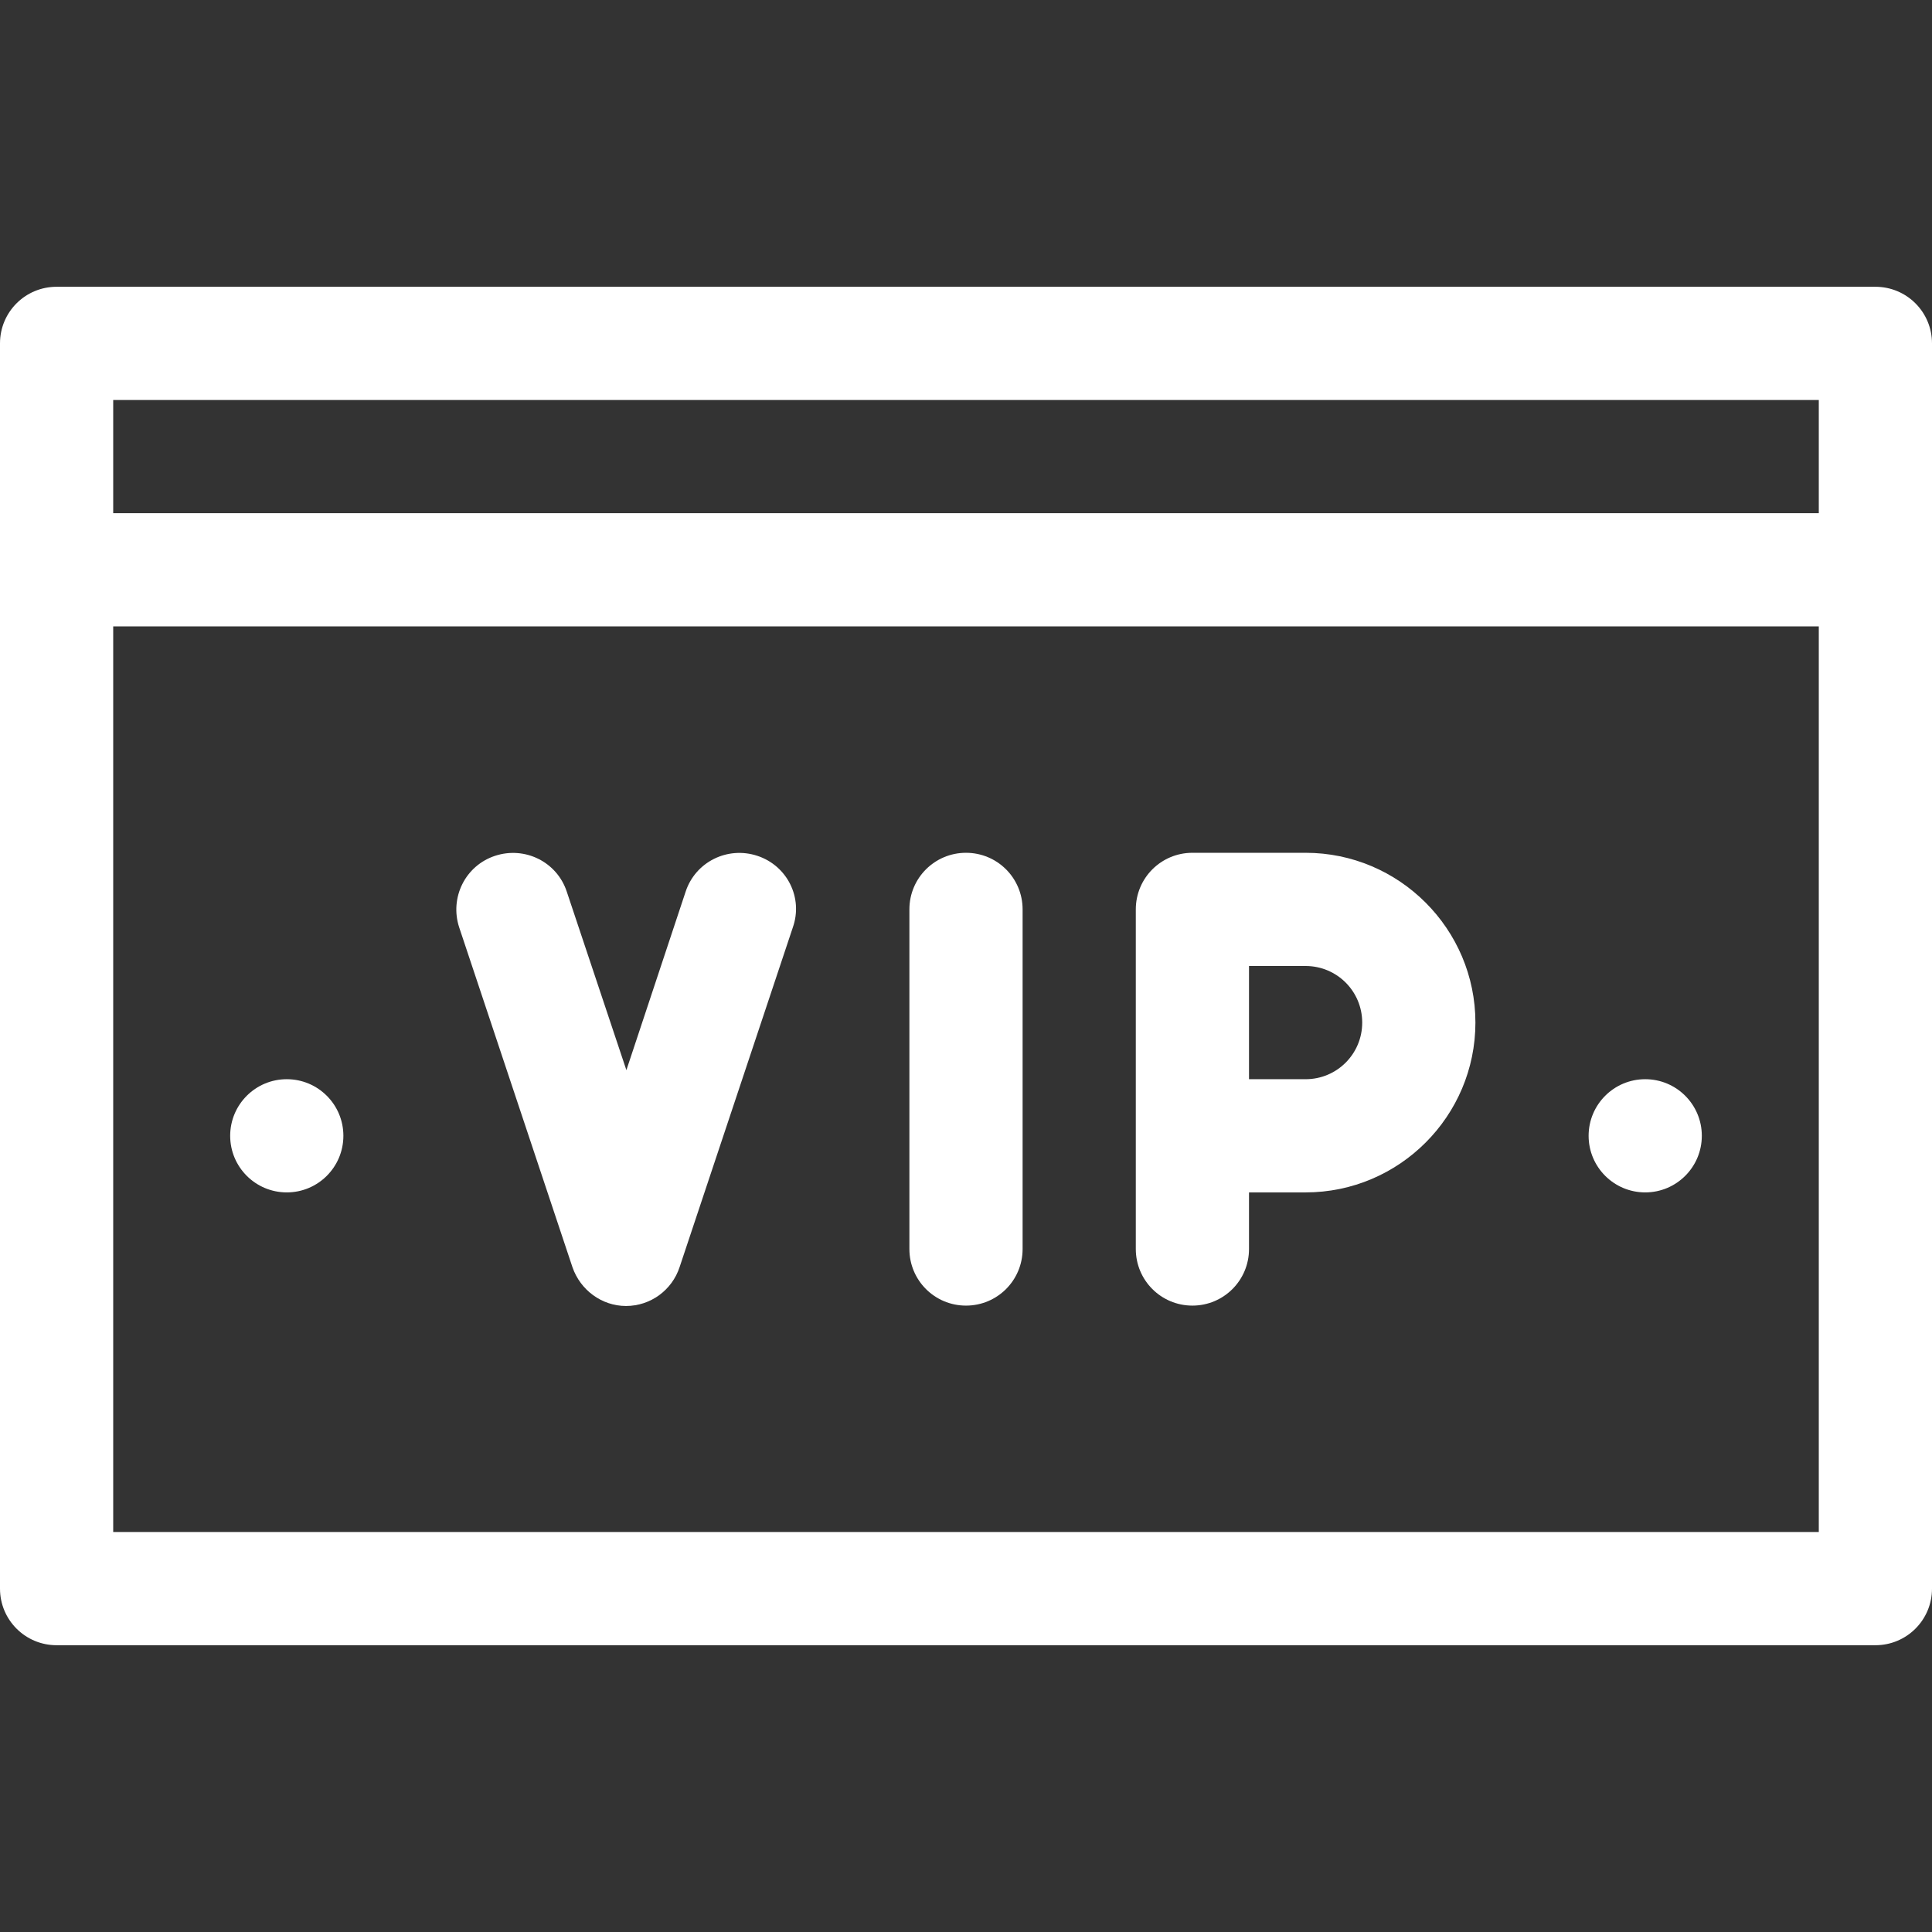<?xml version="1.0" encoding="utf-8"?>
<!-- Generator: Adobe Illustrator 24.0.2, SVG Export Plug-In . SVG Version: 6.00 Build 0)  -->
<svg version="1.1" id="Capa_1" xmlns="http://www.w3.org/2000/svg" xmlns:xlink="http://www.w3.org/1999/xlink" x="0px" y="0px"
	 viewBox="0 0 512 512" style="enable-background:new 0 0 512 512;" xml:space="preserve">
<rect x="0" y="0" width="512" height="512" fill="#333333" stroke="none"/>
<style type="text/css">
	.st0{fill:#FFFFFF;}
</style>
<g>
	<path class="st0" d="M346,226h-30c-8.3,0-15,6.7-15,15v90c0,8.3,6.7,15,15,15s15-6.7,15-15v-15h15c24.8,0,45-20.2,45-45
		S370.8,226,346,226z M346,286h-15v-30h15c8.3,0,15,6.7,15,15S354.3,286,346,286z"/>
	<path class="st0" d="M497,76H15C6.7,76,0,82.7,0,91v330c0,8.3,6.7,15,15,15h482c8.3,0,15-6.7,15-15V91C512,82.7,505.3,76,497,76z
		 M482,106v30H30v-30H482z M30,406V166h452v240H30z"/>
	<circle class="st0" cx="436" cy="301" r="15"/>
	<circle class="st0" cx="76" cy="301" r="15"/>
	<path class="st0" d="M200.7,226.8c-7.9-2.6-16.4,1.6-19,9.5L166,283.6l-15.8-47.3c-2.6-7.9-11.1-12.1-19-9.5
		c-7.9,2.6-12.1,11.1-9.5,19l30,90c2.1,6.1,7.8,10.3,14.2,10.3h0c0,0,0,0,0,0c6.5,0,12.2-4.2,14.2-10.3l30-90
		C212.9,237.9,208.6,229.4,200.7,226.8L200.7,226.8z"/>
	<path class="st0" d="M256,226c-8.3,0-15,6.7-15,15v90c0,8.3,6.7,15,15,15s15-6.7,15-15v-90C271,232.7,264.3,226,256,226z"/>
</g>
</svg>
